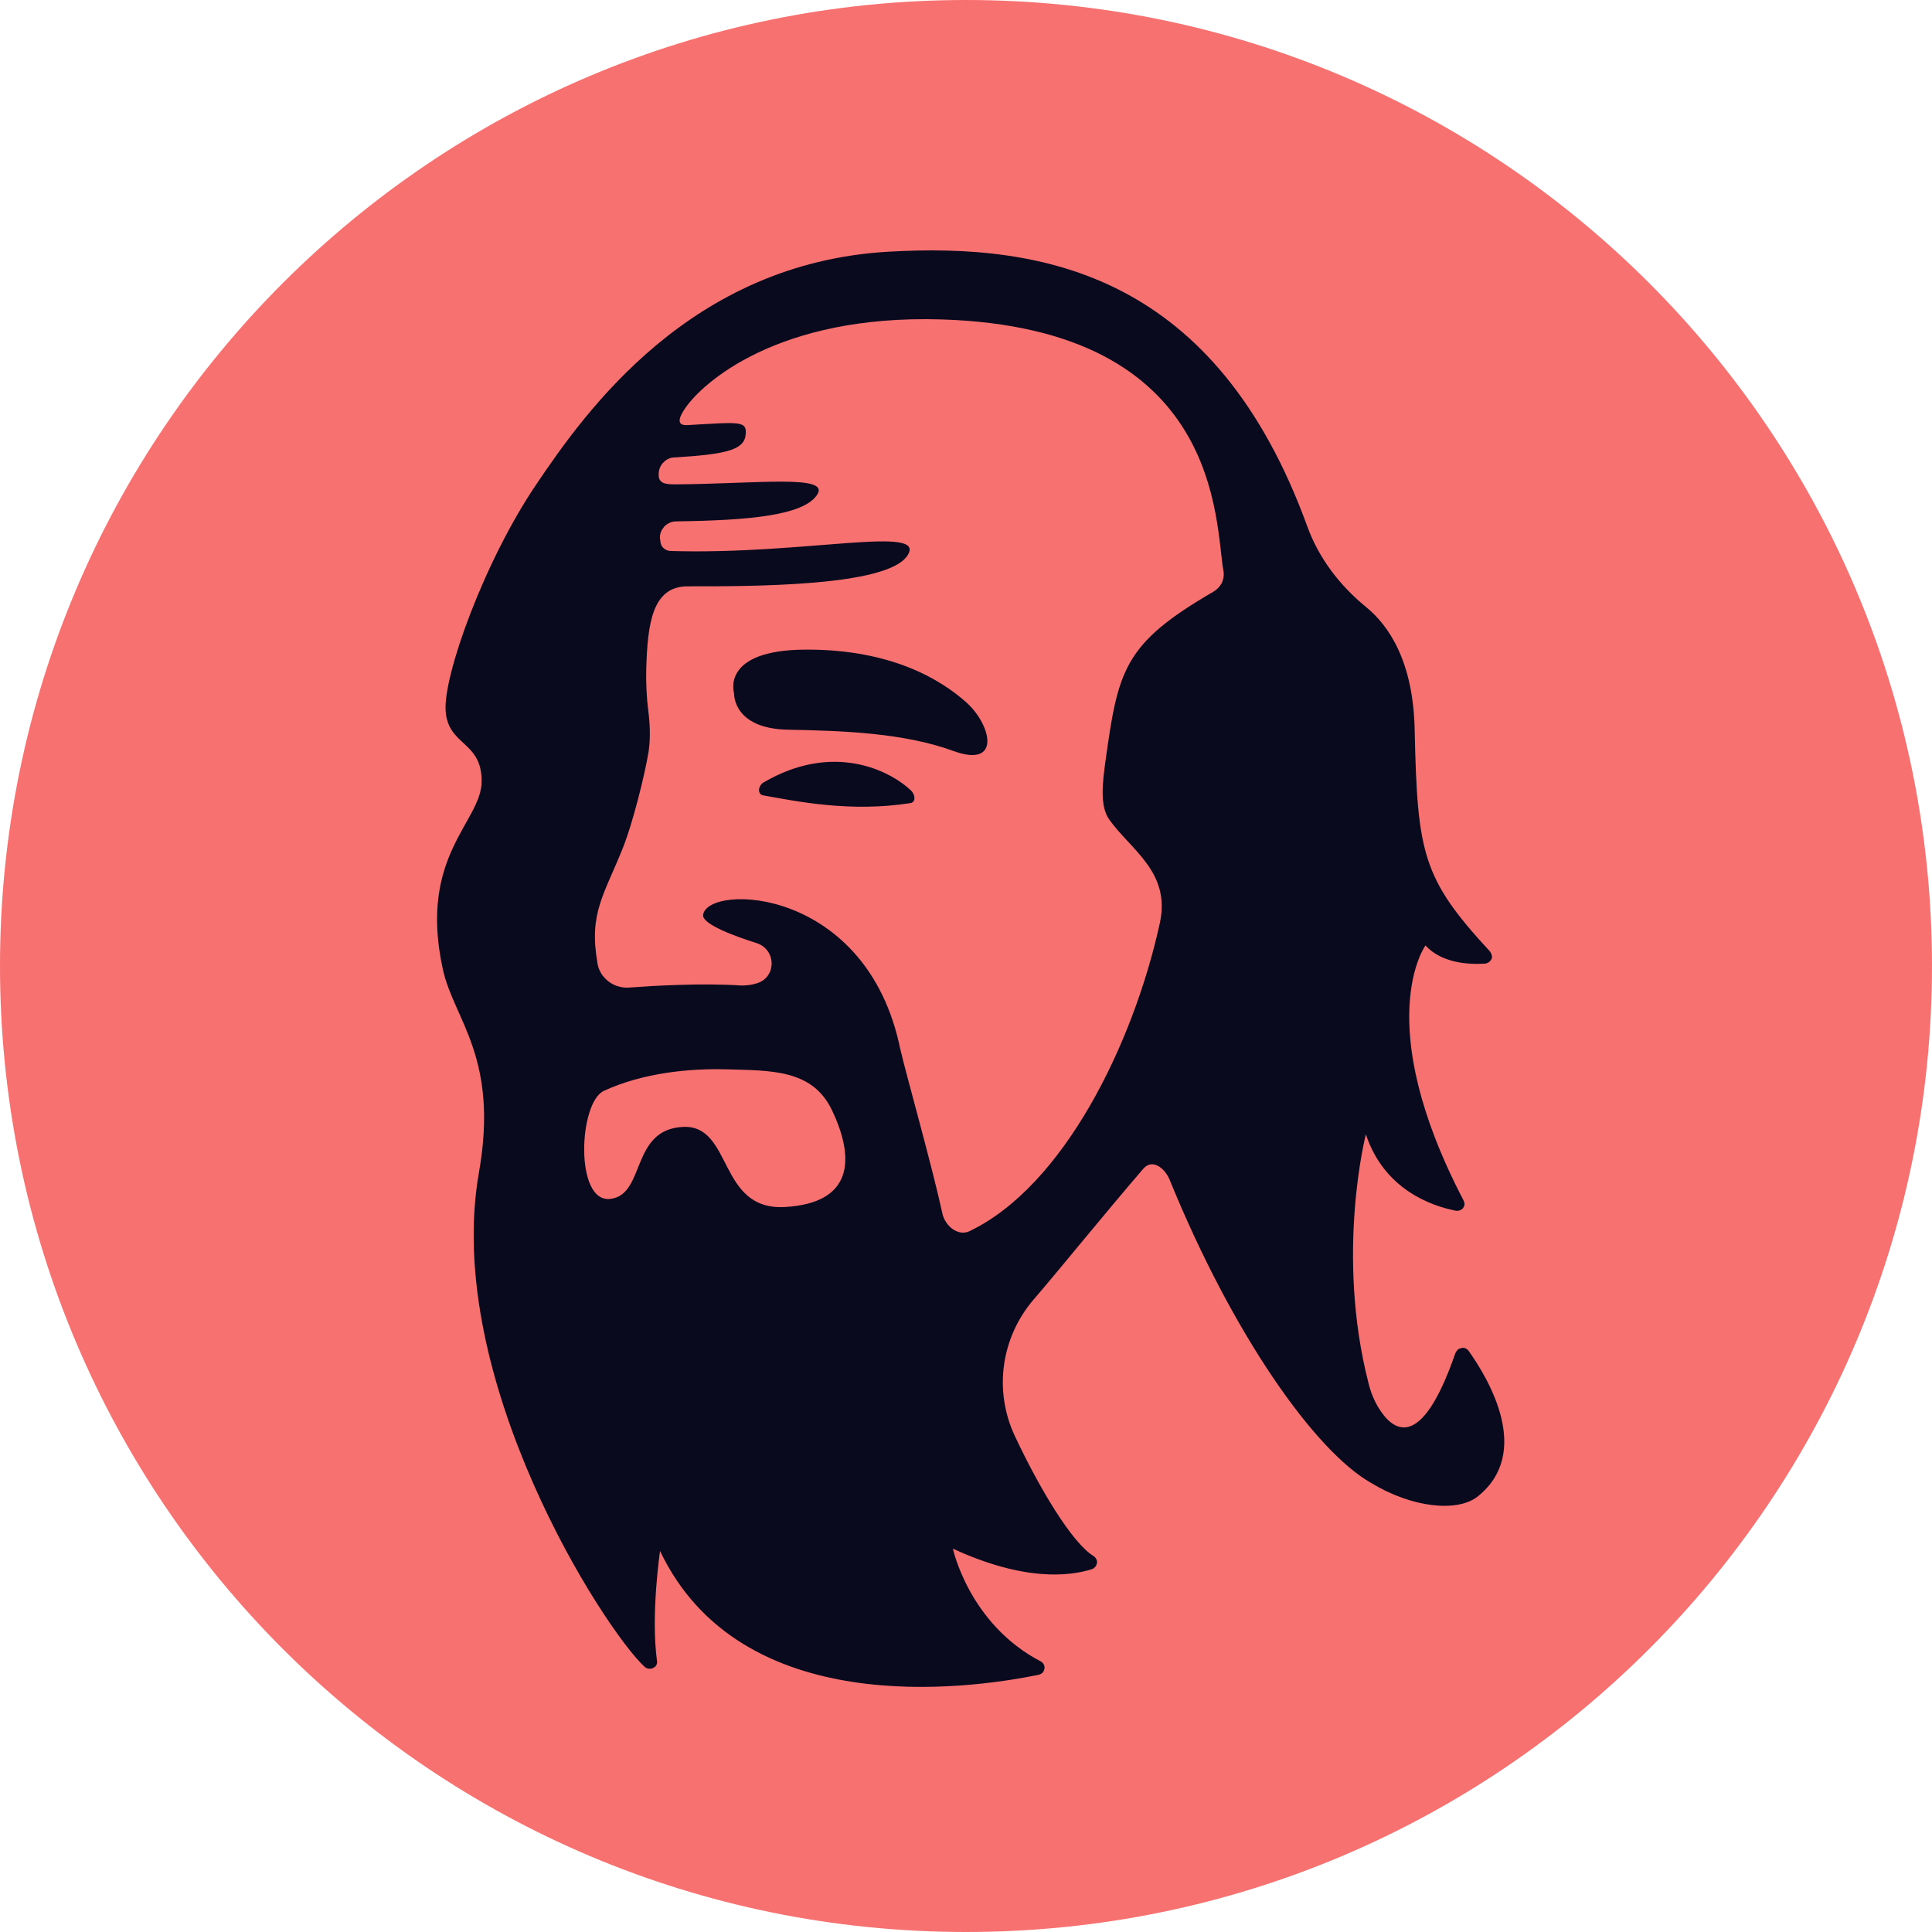 <svg xmlns="http://www.w3.org/2000/svg" xml:space="preserve" id="katman_1" width="574" height="574" x="0" y="0" version="1.0"><style id="style1" type="text/css">.st1{fill:#0a0a1e}</style><path id="path1" d="M287 574c158.5 0 287-128.5 287-287S445.5 0 287 0 0 128.5 0 287s128.5 287 287 287Z" style="fill:#f87171"/><path id="path2" d="M287 208.6c-7.4-6.6-22.1-15.7-47.6-15.6-25.5.1-21.3 13-21.3 13s-.5 10.5 16.1 10.8c16.6.3 34.5 1 49 6.3s11.3-7.9 3.8-14.5z" class="st1"/><path id="path3" d="M226.8 232.5c-1.5.9-1.9 3.4-.1 3.8 10.1 1.8 26 5.1 43.8 2.3 1.7-.3 1.4-2.5.2-3.7-6.4-6.1-23.3-14.5-43.9-2.4z" class="st1"/><path id="path4" d="M436.3 401.3c-.2-.3-.6-.6-.9-.7-.4-.2-.8-.2-1.2-.1-.4.1-.8.2-1.1.5-.3.3-.5.6-.7 1-10.4 30.1-18.8 22.8-22.8 16.3-1.4-2.3-2.4-4.8-3-7.3-9.9-38.5-.8-74-.8-74 5.4 16.4 19.5 21.3 26.7 22.7.4.1.8 0 1.2-.1.4-.1.7-.4 1-.7.2-.3.4-.7.4-1.1 0-.4-.1-.8-.3-1.2-27.7-53.1-11.3-75.7-11.3-75.7 4.8 5.2 12.6 5.7 17.6 5.4.4 0 .8-.2 1.2-.4.3-.2.6-.6.8-.9.2-.4.2-.8.1-1.2-.1-.4-.3-.8-.5-1.1-20.1-21.7-21.6-29.1-22.4-65.8-.4-20.4-7.7-31.1-14.5-36.6-7.8-6.4-14-14.5-17.4-23.9-27.1-74.5-77.8-84.4-124.8-81.6-58.4 3.5-89.5 47.2-104.2 69-15.6 23-27.8 57.1-27 67.5.8 10.4 10.7 8.8 10.7 20.8 0 12.1-19 22.1-11.5 56 3.3 14.9 16.7 26.1 10.7 60.2-10.8 61.3 37.2 135.8 49.2 146.9 1.4 1.3 4 .3 3.7-1.7-1.9-13.7.9-32.7.9-32.7 24 50.4 91.3 41.1 112.4 36.8.4-.1.9-.3 1.2-.6.3-.3.5-.7.6-1.2.1-.4 0-.9-.2-1.3s-.5-.7-.9-.9c-21.3-11.1-26.1-33.5-26.1-33.5 21.2 9.8 34.7 8.2 41.3 6.1.4-.1.7-.4 1-.7.3-.3.4-.7.5-1.1.1-.4 0-.8-.2-1.2-.2-.4-.5-.7-.8-.9-6.4-3.9-16.1-20.1-23.5-35.9-3-6.5-4.1-13.8-3.1-20.9 1-7.1 4-13.8 8.7-19.3 8.6-10 19.9-24.1 32.7-39 2.7-3.1 6.4-.1 7.8 3.3 18.7 45.9 43.1 80.6 59.9 90.1 12.2 7.4 25.5 8.7 31.5 4.1 16.5-13 3.4-35-2.6-43.4zm-203-42.7c-20.1 1.2-15.5-24.4-30.3-23.8-15.8.7-11.1 20.2-21.7 21.4-10.6 1.2-9.4-28.6-1.9-32.1 11.7-5.4 25.5-6.7 36.5-6.4 13 .4 25.5-.1 31.3 12.2 6.9 14.5 6.2 27.5-13.9 28.7zm127.2-182.8c-26.7 15.5-28.3 23.2-32.1 50.6-.8 6-1.7 13 1.1 17 6.3 9 18.4 15.6 15.1 30.8-7.9 36.1-28.7 78.3-56.6 91.6-3.4 1.6-7.2-1.6-8-5.2-3.1-14.3-10.5-40.3-12.5-48.8-9.9-48.6-57.3-49.3-58.6-40-.4 2.8 9.6 6.4 15.9 8.4 5.8 1.9 6 10 .2 11.9-1.5.5-3.1.7-4.7.7-11.7-.8-26.6.1-33.3.6-2.2.2-4.5-.5-6.2-1.8-1.8-1.4-3-3.3-3.3-5.5-2.6-14.9 2-20.2 7.6-34.3 2.8-7 6.4-21.2 7.6-28.5.6-3.9.4-8.6-.1-12.1-.5-4.1-.7-8.3-.6-12.5.4-13.5 1.8-24.5 12.3-24.5 18.9 0 58.9.1 65.2-9 6.6-9.5-30.4-.3-70.2-1.5-.8 0-1.5-.3-2.1-.8-.6-.5-.9-1.2-1-2 0-.2 0-.5-.1-.7-.1-.7 0-1.4.2-2 .2-.6.6-1.2 1-1.7.5-.5 1-.9 1.7-1.2.6-.3 1.3-.4 2-.4 21.3-.3 37.5-1.7 41.7-7.8 4.3-6.2-17.2-3.4-41.5-3.2-3.1 0-5.7 0-5.5-3.1v-.3c.1-1.2.6-2.4 1.5-3.2.9-.9 2-1.4 3.3-1.4 14.3-.9 20.4-2 21-6.5.6-4.5-1.5-4-17.3-3.1-3.4.2-2.5-2.4-.5-5.2 4.9-7.1 27.1-27.7 76-26.2 83.8 2.6 81.2 60.7 83.8 74.8.2 1.2 0 2.4-.5 3.5-.6 1.1-1.5 2-2.5 2.6z" class="st1"/></svg>